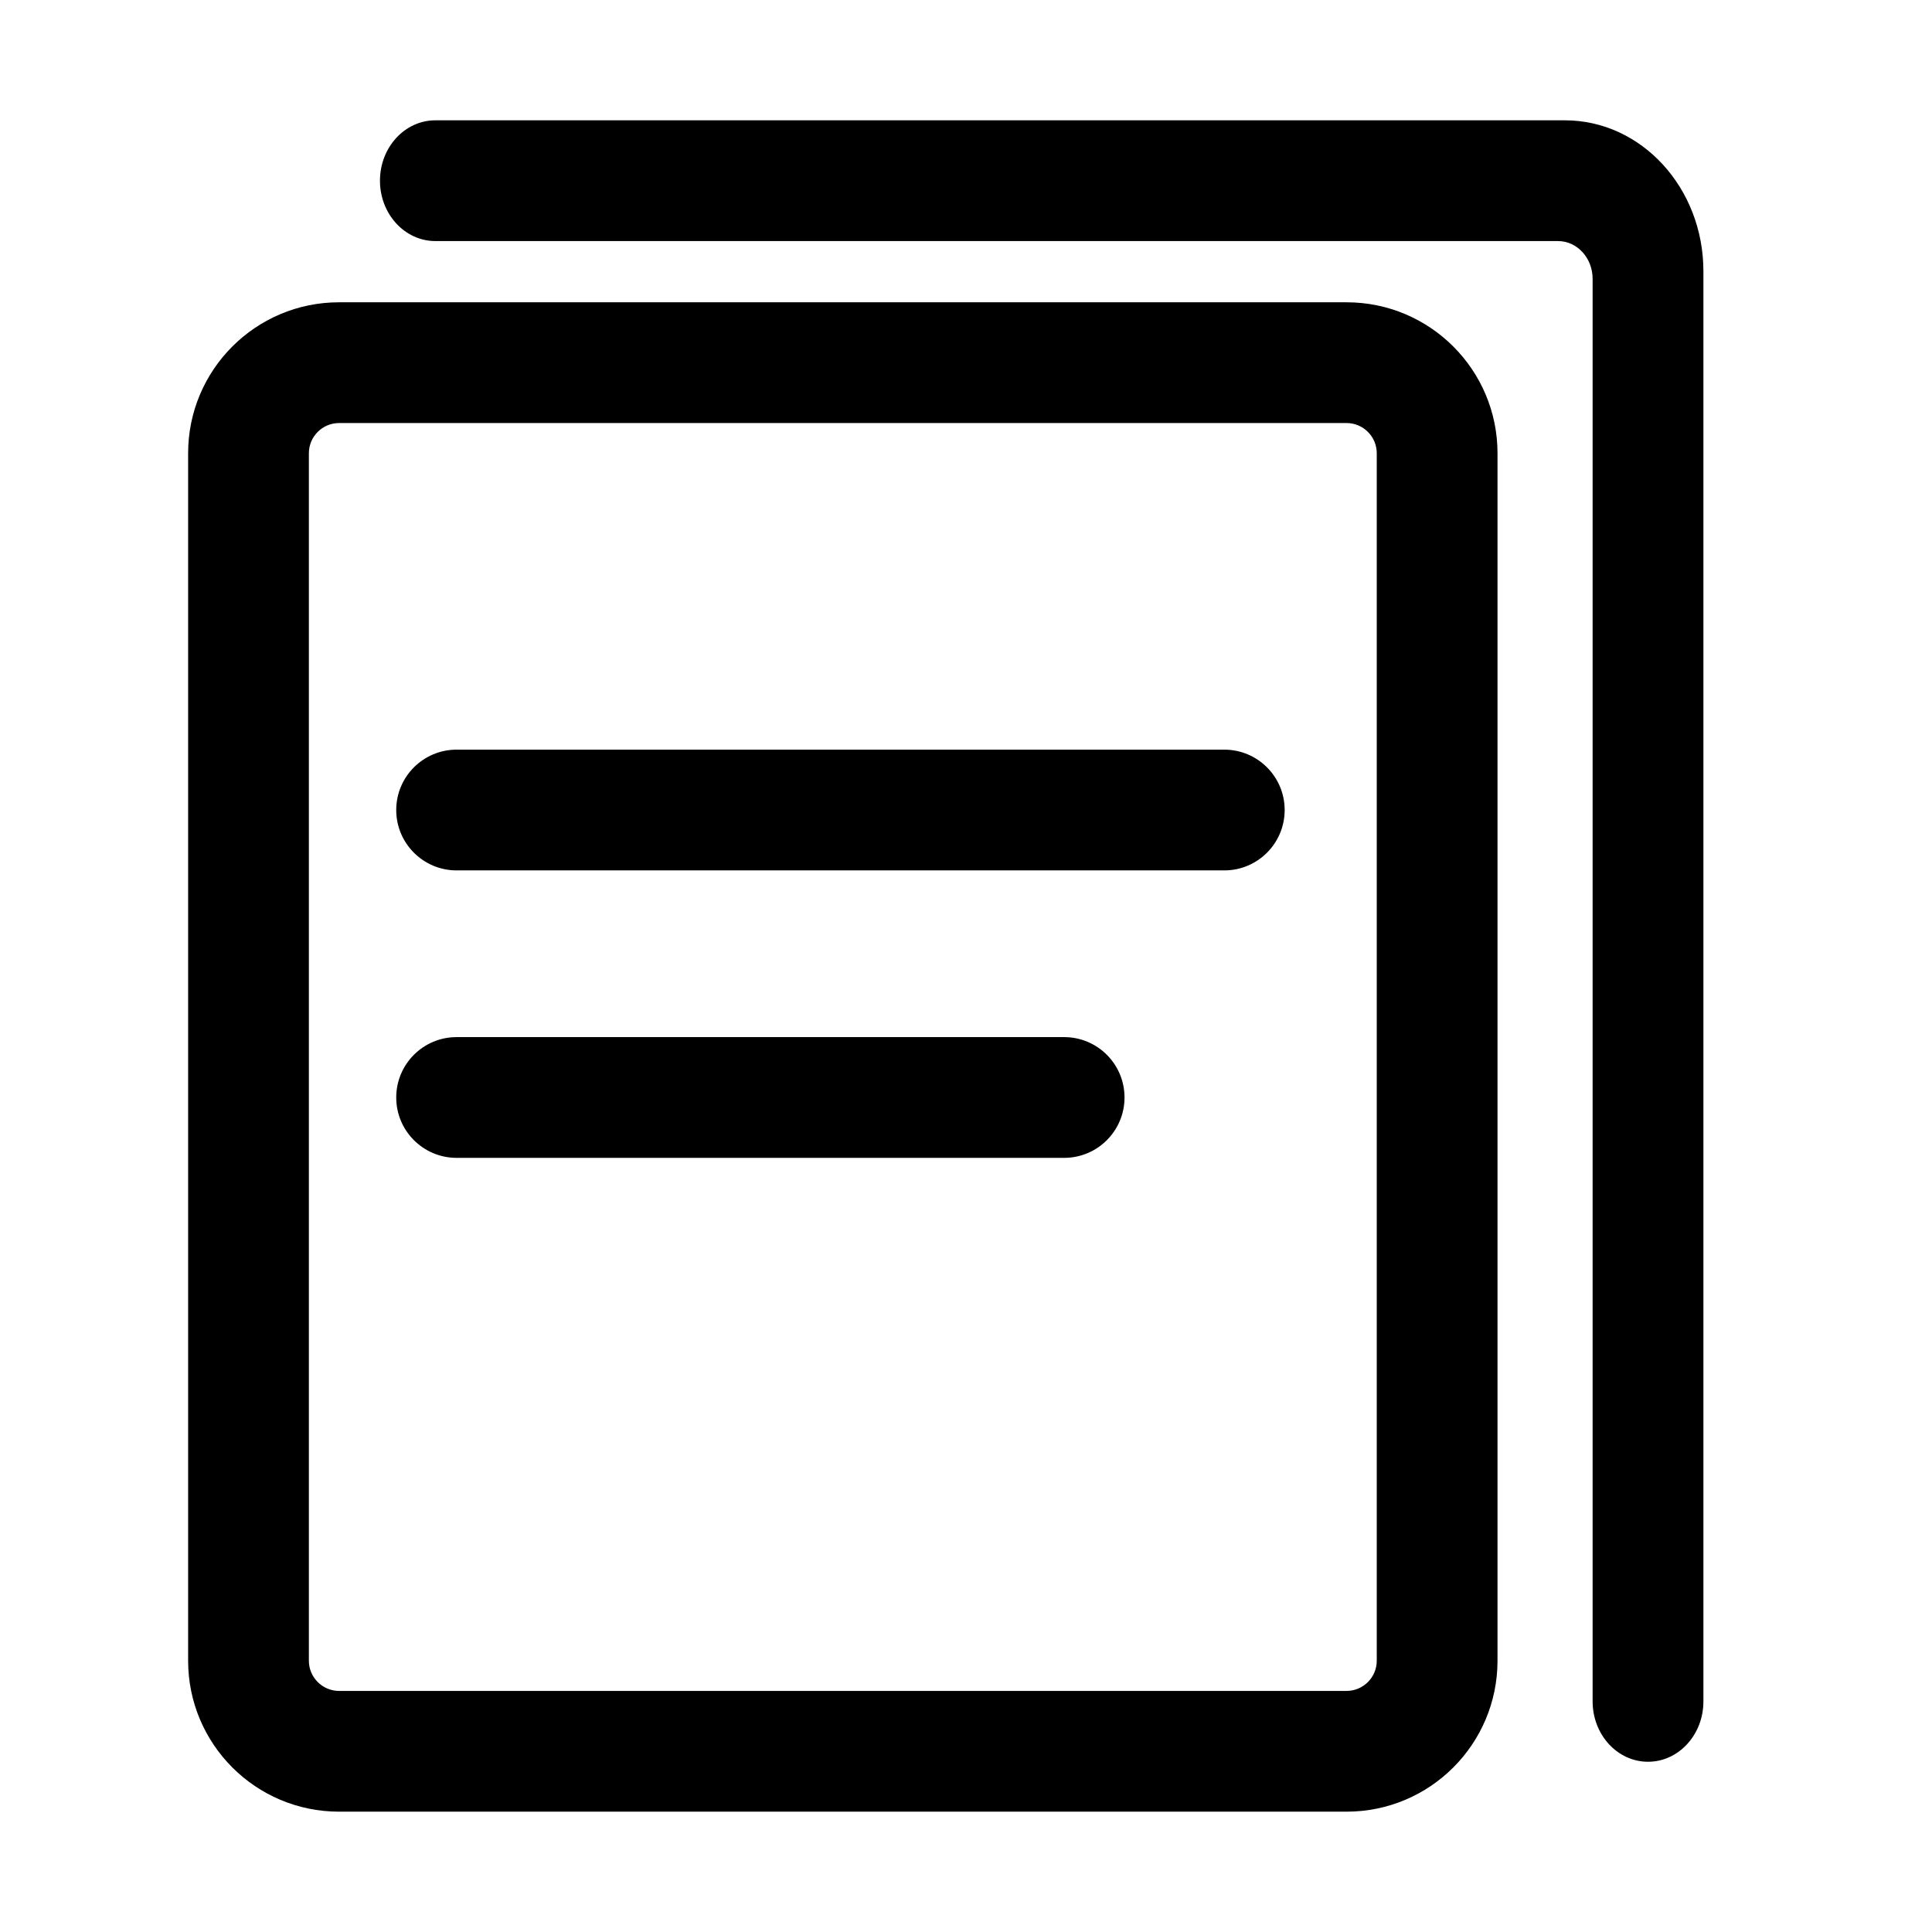<?xml version="1.0" standalone="no"?><!DOCTYPE svg PUBLIC "-//W3C//DTD SVG 1.1//EN" "http://www.w3.org/Graphics/SVG/1.1/DTD/svg11.dtd"><svg t="1627634358754" class="icon" viewBox="0 0 1024 1024" version="1.1" xmlns="http://www.w3.org/2000/svg" p-id="21543" xmlns:xlink="http://www.w3.org/1999/xlink" width="200" height="200"><defs><style type="text/css">@font-face { font-family: feedback-iconfont; src: url("//at.alicdn.com/t/font_1031158_1uhr8ri0pk5.eot?#iefix") format("embedded-opentype"), url("//at.alicdn.com/t/font_1031158_1uhr8ri0pk5.woff2") format("woff2"), url("//at.alicdn.com/t/font_1031158_1uhr8ri0pk5.woff") format("woff"), url("//at.alicdn.com/t/font_1031158_1uhr8ri0pk5.ttf") format("truetype"), url("//at.alicdn.com/t/font_1031158_1uhr8ri0pk5.svg#iconfont") format("svg"); }
</style></defs><path d="M873.48 933.77c-16.22 0-29.36-14.33-29.36-32v-754c0-11.05-8.22-20-18.35-20H230.75c-16.22 0-29.36-14.33-29.36-32s13.15-32 29.36-32h598.69c40.54 0 73.4 35.82 73.4 80v758c0.01 17.67-13.14 32-29.36 32z" p-id="21544"></path><path d="M713.71 224.22c8.82 0 16 7.18 16 16v640c0 8.82-7.18 16-16 16h-534c-8.82 0-16-7.18-16-16v-640c0-8.82 7.18-16 16-16h534m0-64h-534c-44.18 0-80 35.82-80 80v640c0 44.18 35.82 80 80 80h534c44.18 0 80-35.82 80-80v-640c0-44.18-35.82-80-80-80z" p-id="21545" ></path><path d="M648.9 397.33H242.01c-17.67 0-32 14.33-32 32s14.33 32 32 32H648.9c17.67 0 32-14.33 32-32s-14.32-32-32-32zM564.02 549.69H242.01c-17.67 0-32 14.33-32 32s14.33 32 32 32h322.01c17.67 0 32-14.33 32-32s-14.32-32-32-32z" p-id="21546"></path></svg>
